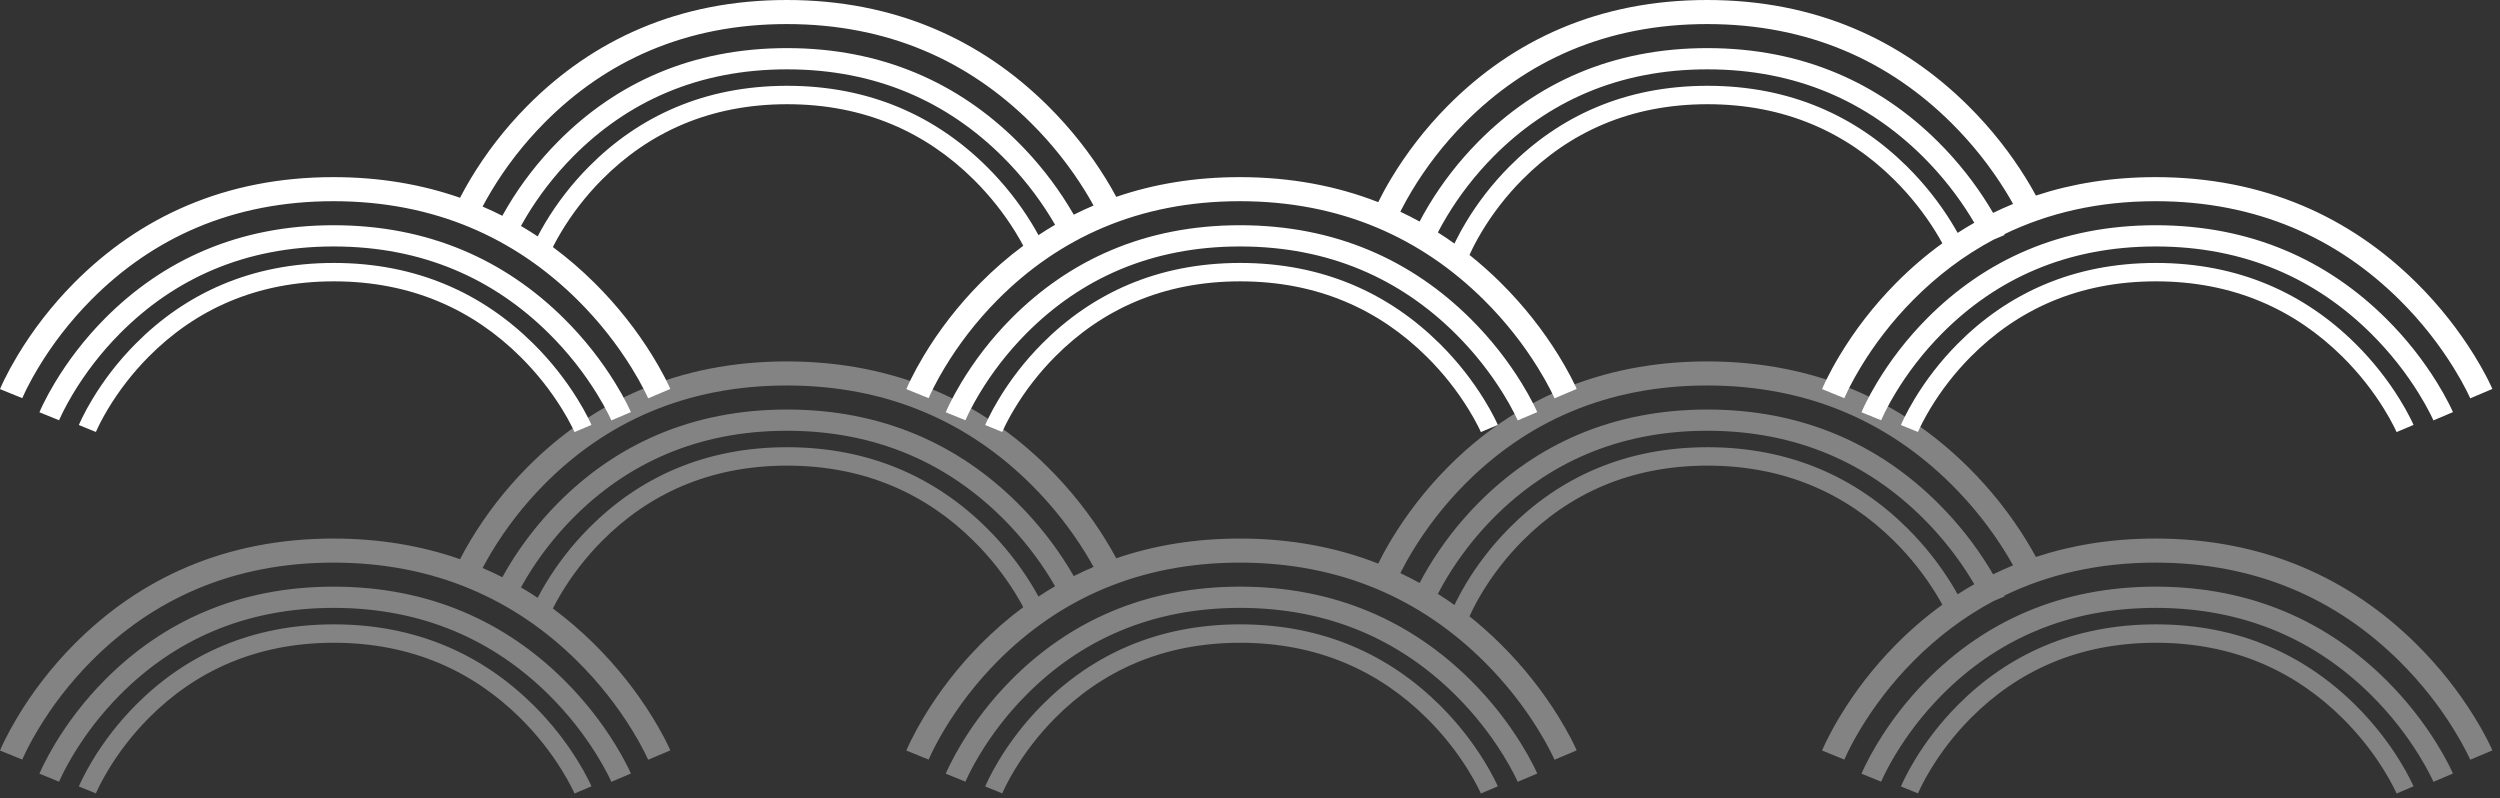 <?xml version="1.0" encoding="UTF-8"?>
<svg width="238px" height="76px" viewBox="0 0 238 76" version="1.1" xmlns="http://www.w3.org/2000/svg" xmlns:xlink="http://www.w3.org/1999/xlink">
    <rect x="0" y="0" width="238" height="76" fill="#333333" stroke="none"/>
    <!-- Generator: Sketch 61.2 (89653) - https://sketch.com -->
    <title>47</title>
    <desc>Created with Sketch.</desc>
    <g id="页面-1" stroke="none" stroke-width="1" fill="none" fill-rule="evenodd">
        <g id="形状素材" transform="translate(-1187, -938)" fill-rule="nonzero">
            <g id="47" transform="translate(1187, 938)">
                <path d="M118.068,59.438 C125.929,59.438 132.224,62.329 137.072,67.135 C138.766,68.815 140.159,70.613 141.272,72.414 C141.663,73.046 141.992,73.634 142.261,74.165 L142.407,74.459 C142.45,74.546 142.486,74.624 142.517,74.691 L142.592,74.859 L140.979,75.542 L140.878,75.32 C140.847,75.255 140.81,75.179 140.767,75.093 L140.699,74.957 C140.452,74.47 140.147,73.924 139.782,73.335 C138.738,71.647 137.428,69.956 135.838,68.38 C131.303,63.882 125.44,61.191 118.068,61.191 C110.699,61.191 104.886,63.881 100.43,68.374 C98.868,69.95 97.588,71.639 96.573,73.326 C96.29,73.797 96.044,74.24 95.835,74.648 L95.685,74.947 C95.591,75.138 95.52,75.29 95.472,75.399 L95.416,75.531 L93.793,74.87 L93.864,74.702 C93.924,74.568 94.006,74.391 94.112,74.175 C94.372,73.644 94.691,73.056 95.072,72.423 C96.156,70.621 97.519,68.822 99.186,67.141 C103.955,62.331 110.205,59.438 118.068,59.438 Z M205.245,59.438 C213.106,59.438 219.401,62.329 224.248,67.135 C225.942,68.815 227.335,70.613 228.448,72.414 C228.839,73.046 229.168,73.634 229.437,74.165 L229.583,74.459 C229.626,74.546 229.662,74.624 229.693,74.691 L229.768,74.859 L228.155,75.542 L228.054,75.32 C228.023,75.255 227.986,75.179 227.943,75.093 L227.875,74.957 C227.628,74.47 227.323,73.924 226.958,73.335 C225.914,71.647 224.604,69.956 223.014,68.38 C218.479,63.882 212.616,61.191 205.245,61.191 C197.875,61.191 192.062,63.881 187.607,68.374 C186.045,69.95 184.765,71.639 183.75,73.326 C183.467,73.797 183.221,74.24 183.012,74.648 L182.862,74.947 C182.768,75.138 182.697,75.29 182.649,75.399 L182.593,75.531 L180.97,74.87 L181.041,74.702 C181.101,74.568 181.183,74.391 181.289,74.175 C181.549,73.645 181.868,73.056 182.249,72.423 C183.333,70.621 184.696,68.822 186.363,67.141 C191.132,62.331 197.382,59.438 205.245,59.438 Z M31.783,59.438 C39.644,59.438 45.939,62.329 50.787,67.135 C52.481,68.815 53.874,70.613 54.987,72.414 C55.378,73.046 55.707,73.634 55.976,74.165 L56.122,74.459 C56.165,74.546 56.201,74.624 56.232,74.691 L56.307,74.859 L54.694,75.542 L54.593,75.32 C54.562,75.255 54.525,75.179 54.482,75.093 L54.414,74.957 C54.167,74.47 53.862,73.924 53.497,73.335 C52.453,71.647 51.143,69.956 49.553,68.38 C45.018,63.882 39.155,61.191 31.783,61.191 C24.414,61.191 18.601,63.881 14.145,68.374 C12.583,69.95 11.303,71.639 10.288,73.326 C10.005,73.797 9.759,74.24 9.55,74.648 L9.4,74.947 C9.306,75.138 9.235,75.29 9.187,75.399 L9.131,75.531 L7.508,74.87 L7.579,74.702 C7.639,74.568 7.721,74.391 7.827,74.175 C8.087,73.644 8.406,73.056 8.787,72.423 C9.871,70.621 11.234,68.822 12.901,67.141 C17.67,62.331 23.92,59.438 31.783,59.438 Z M118.049,55.849 C127.119,55.849 134.383,59.184 139.976,64.73 C141.93,66.668 143.537,68.743 144.822,70.82 C145.274,71.55 145.653,72.228 145.963,72.84 L146.11,73.135 C146.176,73.27 146.23,73.385 146.273,73.48 L146.344,73.641 L144.484,74.43 L144.389,74.221 C144.347,74.13 144.294,74.02 144.229,73.89 L144.161,73.755 C143.876,73.192 143.524,72.563 143.104,71.883 C141.898,69.935 140.387,67.984 138.553,66.165 C133.32,60.976 126.555,57.87 118.049,57.87 C109.546,57.87 102.838,60.974 97.697,66.159 C95.895,67.977 94.418,69.926 93.247,71.873 C92.906,72.439 92.613,72.97 92.365,73.456 L92.222,73.742 C92.106,73.979 92.021,74.163 91.964,74.291 L91.911,74.416 L90.039,73.655 L90.153,73.392 C90.202,73.283 90.261,73.154 90.332,73.007 L90.407,72.853 C90.707,72.24 91.076,71.561 91.515,70.831 C92.766,68.752 94.339,66.675 96.262,64.736 C101.765,59.186 108.976,55.849 118.049,55.849 Z M205.225,55.849 C214.295,55.849 221.559,59.184 227.152,64.73 C229.106,66.668 230.713,68.743 231.998,70.82 C232.45,71.55 232.829,72.228 233.139,72.84 L233.286,73.135 C233.352,73.27 233.406,73.385 233.449,73.48 L233.52,73.641 L231.66,74.43 L231.565,74.221 C231.523,74.13 231.47,74.02 231.405,73.89 L231.337,73.755 C231.052,73.192 230.7,72.563 230.28,71.883 C229.074,69.935 227.563,67.984 225.729,66.165 C220.496,60.976 213.731,57.87 205.225,57.87 C196.722,57.87 190.014,60.974 184.873,66.159 C183.071,67.977 181.594,69.926 180.423,71.873 C180.082,72.439 179.789,72.97 179.541,73.456 L179.398,73.742 C179.282,73.979 179.197,74.163 179.14,74.291 L179.087,74.416 L177.215,73.655 L177.329,73.392 C177.378,73.283 177.437,73.154 177.508,73.007 L177.583,72.853 C177.883,72.24 178.252,71.561 178.691,70.831 C179.942,68.752 181.515,66.675 183.438,64.736 C188.941,59.186 196.152,55.849 205.225,55.849 Z M31.764,55.849 C40.834,55.849 48.098,59.184 53.691,64.73 C55.645,66.668 57.252,68.743 58.537,70.82 C58.989,71.55 59.368,72.228 59.678,72.84 L59.825,73.135 C59.891,73.27 59.945,73.385 59.988,73.48 L60.059,73.641 L58.199,74.43 L58.104,74.221 C58.062,74.13 58.009,74.02 57.944,73.89 L57.876,73.755 C57.591,73.192 57.239,72.563 56.819,71.883 C55.613,69.935 54.102,67.984 52.268,66.165 C47.035,60.976 40.27,57.87 31.764,57.87 C23.261,57.87 16.553,60.974 11.412,66.159 C9.61,67.977 8.133,69.926 6.962,71.873 C6.621,72.439 6.328,72.97 6.08,73.456 L5.937,73.742 C5.821,73.979 5.736,74.163 5.679,74.291 L5.626,74.416 L3.754,73.655 L3.868,73.392 C3.917,73.283 3.976,73.154 4.047,73.007 L4.122,72.853 C4.422,72.24 4.791,71.561 5.23,70.831 C6.481,68.752 8.054,66.675 9.977,64.736 C15.48,59.186 22.691,55.849 31.764,55.849 Z M162.52,34.407 C172.8,34.407 181.032,38.187 187.371,44.472 C189.586,46.668 191.407,49.02 192.864,51.374 C193.222,51.954 193.541,52.506 193.821,53.023 C197.281,51.881 201.073,51.27 205.206,51.27 C215.486,51.27 223.718,55.05 230.057,61.335 C232.271,63.531 234.093,65.883 235.55,68.237 C235.976,68.926 236.345,69.575 236.66,70.174 L236.843,70.527 C236.965,70.769 237.065,70.973 237.141,71.137 L237.275,71.435 L235.165,72.328 L235.058,72.091 C234.994,71.955 234.908,71.778 234.8,71.563 C234.476,70.926 234.078,70.213 233.601,69.443 C232.235,67.234 230.523,65.024 228.443,62.962 C222.513,57.081 214.846,53.561 205.206,53.561 C199.774,53.561 194.989,54.679 190.803,56.706 L190.835,56.779 L189.788,57.222 C186.958,58.728 184.414,60.662 182.141,62.955 C180.098,65.015 178.424,67.224 177.097,69.431 C176.711,70.072 176.378,70.674 176.098,71.225 L175.935,71.549 C175.83,71.764 175.747,71.941 175.686,72.077 L175.583,72.313 L173.461,71.45 L173.59,71.152 C173.645,71.029 173.713,70.883 173.794,70.715 L173.878,70.541 C174.219,69.847 174.636,69.077 175.134,68.249 C176.551,65.894 178.334,63.54 180.514,61.342 C181.886,59.958 183.351,58.696 184.912,57.569 C184.726,57.226 184.512,56.859 184.273,56.472 C183.229,54.784 181.919,53.093 180.329,51.517 C175.794,47.019 169.931,44.328 162.559,44.328 C155.189,44.328 149.376,47.018 144.921,51.511 C143.359,53.087 142.079,54.776 141.064,56.463 C140.781,56.934 140.535,57.377 140.326,57.785 L140.176,58.084 C140.082,58.275 140.011,58.427 139.963,58.536 L139.907,58.668 L139.858,58.647 C140.909,59.482 141.917,60.38 142.88,61.335 C145.095,63.531 146.916,65.883 148.373,68.237 C148.799,68.926 149.169,69.575 149.483,70.174 L149.666,70.527 C149.788,70.769 149.888,70.973 149.964,71.137 L150.098,71.435 L147.988,72.328 L147.881,72.091 C147.817,71.955 147.731,71.778 147.623,71.563 C147.299,70.926 146.901,70.213 146.424,69.443 C145.058,67.234 143.346,65.024 141.267,62.962 C135.336,57.081 127.67,53.561 118.03,53.561 C108.393,53.561 100.791,57.079 94.964,62.955 C92.922,65.015 91.248,67.224 89.921,69.431 C89.535,70.072 89.202,70.674 88.922,71.225 L88.759,71.549 C88.654,71.763 88.571,71.94 88.51,72.077 L88.407,72.313 L86.285,71.45 L86.414,71.152 C86.469,71.029 86.537,70.883 86.617,70.715 L86.702,70.541 C87.043,69.847 87.46,69.077 87.957,68.249 C89.375,65.894 91.158,63.54 93.337,61.342 C94.615,60.053 95.975,58.869 97.417,57.802 L97.569,58.094 C97.322,57.607 97.017,57.061 96.653,56.472 C95.608,54.784 94.299,53.093 92.709,51.517 C88.174,47.019 82.311,44.328 74.939,44.328 C67.569,44.328 61.756,47.018 57.301,51.511 C55.739,53.087 54.459,54.776 53.444,56.463 C53.161,56.934 52.915,57.377 52.706,57.785 L52.634,57.927 C54.028,58.96 55.348,60.099 56.595,61.335 C58.81,63.531 60.631,65.883 62.088,68.237 C62.514,68.926 62.884,69.575 63.198,70.174 L63.381,70.527 C63.503,70.769 63.603,70.973 63.679,71.137 L63.813,71.435 L61.703,72.328 L61.596,72.091 C61.532,71.955 61.446,71.778 61.338,71.563 C61.014,70.926 60.616,70.213 60.139,69.443 C58.773,67.234 57.061,65.024 54.982,62.962 C49.051,57.081 41.385,53.561 31.745,53.561 C22.108,53.561 14.506,57.079 8.679,62.955 C6.637,65.015 4.963,67.224 3.636,69.431 C3.25,70.072 2.917,70.674 2.637,71.225 L2.474,71.549 C2.369,71.763 2.286,71.94 2.225,72.077 L2.122,72.313 L4.54747351e-13,71.45 L0.129,71.152 C0.184,71.029 0.252,70.883 0.332,70.715 L0.417,70.541 C0.758,69.847 1.175,69.077 1.672,68.249 C3.09,65.894 4.873,63.54 7.052,61.342 C13.289,55.052 21.462,51.27 31.745,51.27 C36.131,51.27 40.144,51.958 43.797,53.235 C44.09,52.662 44.434,52.042 44.828,51.386 C46.246,49.031 48.029,46.677 50.208,44.479 C56.445,38.189 64.618,34.407 74.9,34.407 C85.18,34.407 93.412,38.187 99.751,44.472 C101.966,46.668 103.787,49.02 105.244,51.374 C105.632,52.002 105.973,52.596 106.269,53.149 C109.83,51.926 113.747,51.27 118.03,51.27 C122.871,51.27 127.258,52.108 131.207,53.652 L131.193,53.678 C131.534,52.984 131.951,52.214 132.448,51.386 C133.866,49.031 135.649,46.677 137.828,44.479 C144.065,38.189 152.238,34.407 162.52,34.407 Z M162.54,41.008 C154.037,41.008 147.329,44.112 142.188,49.297 C140.386,51.115 138.909,53.064 137.738,55.011 C137.411,55.554 137.128,56.065 136.886,56.535 C137.424,56.872 137.95,57.227 138.466,57.597 C138.506,57.512 138.551,57.417 138.603,57.312 C138.863,56.782 139.182,56.193 139.563,55.56 C140.647,53.758 142.01,51.959 143.677,50.278 C148.446,45.468 154.696,42.575 162.559,42.575 C170.42,42.575 176.715,45.466 181.563,50.272 C183.257,51.952 184.65,53.75 185.763,55.551 C185.984,55.908 186.186,56.251 186.367,56.578 C186.884,56.242 187.413,55.922 187.952,55.616 C187.84,55.424 187.72,55.225 187.595,55.021 C186.389,53.073 184.878,51.122 183.044,49.303 C177.811,44.114 171.046,41.008 162.54,41.008 Z M74.92,41.008 C66.417,41.008 59.709,44.112 54.568,49.297 C52.766,51.115 51.289,53.064 50.118,55.011 C49.928,55.325 49.754,55.628 49.594,55.919 C50.136,56.234 50.666,56.565 51.186,56.911 C51.403,56.49 51.655,56.038 51.943,55.56 C53.027,53.758 54.39,51.959 56.057,50.278 C60.826,45.468 67.076,42.575 74.939,42.575 C82.8,42.575 89.095,45.466 93.942,50.272 C95.636,51.952 97.029,53.75 98.143,55.551 C98.413,55.987 98.653,56.403 98.864,56.793 C99.379,56.448 99.907,56.12 100.444,55.807 C100.299,55.556 100.142,55.293 99.975,55.021 C98.769,53.073 97.258,51.122 95.424,49.303 C90.191,44.114 83.426,41.008 74.92,41.008 Z M162.52,36.698 C152.883,36.698 145.282,40.216 139.455,46.092 C137.412,48.152 135.739,50.361 134.412,52.567 C134.026,53.209 133.693,53.811 133.413,54.362 L133.313,54.561 C133.936,54.856 134.547,55.169 135.147,55.5 C135.393,55.024 135.68,54.51 136.006,53.969 C137.257,51.89 138.83,49.813 140.753,47.874 C146.256,42.324 153.467,38.987 162.54,38.987 C171.61,38.987 178.874,42.322 184.467,47.868 C186.421,49.806 188.028,51.881 189.313,53.958 C189.465,54.203 189.608,54.442 189.743,54.674 C190.364,54.371 190.999,54.087 191.645,53.822 C191.428,53.43 191.184,53.014 190.915,52.58 C189.549,50.371 187.837,48.161 185.758,46.099 C179.827,40.218 172.16,36.698 162.52,36.698 Z M74.9,36.698 C65.263,36.698 57.662,40.216 51.835,46.092 C49.792,48.152 48.119,50.361 46.792,52.567 C46.472,53.098 46.19,53.602 45.943,54.072 C46.581,54.345 47.207,54.638 47.821,54.949 C47.994,54.635 48.182,54.307 48.386,53.969 C49.637,51.89 51.21,49.813 53.133,47.874 C58.636,42.324 65.847,38.987 74.92,38.987 C83.99,38.987 91.254,42.322 96.847,47.868 C98.801,49.806 100.408,51.881 101.693,53.958 C101.882,54.263 102.059,54.56 102.222,54.846 C102.837,54.535 103.467,54.244 104.108,53.972 C103.869,53.535 103.598,53.069 103.295,52.58 C101.929,50.371 100.217,48.161 98.138,46.099 C92.207,40.218 84.54,36.698 74.9,36.698 Z" id="形状结合" fill="#838383"></path>
                <path d="M118.068,25.032 C125.929,25.032 132.224,27.922 137.072,32.728 C138.766,34.408 140.159,36.206 141.272,38.007 C141.663,38.639 141.992,39.227 142.261,39.758 L142.407,40.052 C142.45,40.139 142.486,40.217 142.517,40.284 L142.592,40.452 L140.979,41.135 L140.878,40.913 C140.847,40.848 140.81,40.772 140.767,40.686 L140.699,40.55 C140.452,40.063 140.147,39.517 139.782,38.928 C138.738,37.24 137.428,35.549 135.838,33.973 C131.303,29.475 125.44,26.784 118.068,26.784 C110.699,26.784 104.886,29.474 100.43,33.967 C98.868,35.543 97.588,37.232 96.573,38.919 C96.29,39.39 96.044,39.833 95.835,40.241 L95.685,40.54 C95.591,40.731 95.52,40.883 95.472,40.992 L95.416,41.124 L93.793,40.463 L93.864,40.295 C93.924,40.161 94.006,39.984 94.112,39.768 C94.372,39.237 94.691,38.649 95.072,38.016 C96.156,36.214 97.519,34.415 99.186,32.734 C103.955,27.924 110.205,25.032 118.068,25.032 Z M205.245,25.032 C213.106,25.032 219.401,27.922 224.248,32.728 C225.942,34.408 227.335,36.206 228.448,38.007 C228.839,38.639 229.168,39.227 229.437,39.758 L229.583,40.052 C229.626,40.139 229.662,40.217 229.693,40.284 L229.768,40.452 L228.155,41.135 L228.054,40.913 C228.023,40.848 227.986,40.772 227.943,40.686 L227.875,40.55 C227.628,40.063 227.323,39.517 226.958,38.928 C225.914,37.24 224.604,35.549 223.014,33.973 C218.479,29.475 212.616,26.784 205.245,26.784 C197.875,26.784 192.062,29.474 187.607,33.967 C186.045,35.543 184.765,37.232 183.75,38.919 C183.467,39.39 183.221,39.833 183.012,40.241 L182.862,40.54 C182.768,40.731 182.697,40.883 182.649,40.992 L182.593,41.124 L180.97,40.463 L181.041,40.295 C181.101,40.161 181.183,39.984 181.289,39.768 C181.549,39.238 181.868,38.649 182.249,38.016 C183.333,36.214 184.696,34.415 186.363,32.734 C191.132,27.924 197.382,25.032 205.245,25.032 Z M31.783,25.032 C39.644,25.032 45.939,27.922 50.787,32.728 C52.481,34.408 53.874,36.206 54.987,38.007 C55.378,38.639 55.707,39.227 55.976,39.758 L56.122,40.052 C56.165,40.139 56.201,40.217 56.232,40.284 L56.307,40.452 L54.694,41.135 L54.593,40.913 C54.562,40.848 54.525,40.772 54.482,40.686 L54.414,40.55 C54.167,40.063 53.862,39.517 53.497,38.928 C52.453,37.24 51.143,35.549 49.553,33.973 C45.018,29.475 39.155,26.784 31.783,26.784 C24.414,26.784 18.601,29.474 14.145,33.967 C12.583,35.543 11.303,37.232 10.288,38.919 C10.005,39.39 9.759,39.833 9.55,40.241 L9.4,40.54 C9.306,40.731 9.235,40.883 9.187,40.992 L9.131,41.124 L7.508,40.463 L7.579,40.295 C7.639,40.161 7.721,39.984 7.827,39.768 C8.087,39.237 8.406,38.649 8.787,38.016 C9.871,36.214 11.234,34.415 12.901,32.734 C17.67,27.924 23.92,25.032 31.783,25.032 Z M118.049,21.442 C127.119,21.442 134.383,24.777 139.976,30.323 C141.93,32.261 143.537,34.336 144.822,36.413 C145.274,37.143 145.653,37.821 145.963,38.433 L146.11,38.728 C146.176,38.863 146.23,38.978 146.273,39.073 L146.344,39.234 L144.484,40.023 L144.389,39.814 C144.347,39.723 144.294,39.613 144.229,39.483 L144.161,39.348 C143.876,38.785 143.524,38.156 143.104,37.476 C141.898,35.528 140.387,33.577 138.553,31.758 C133.32,26.569 126.555,23.463 118.049,23.463 C109.546,23.463 102.838,26.567 97.697,31.752 C95.895,33.57 94.418,35.519 93.247,37.466 C92.906,38.032 92.613,38.563 92.365,39.049 L92.222,39.335 C92.106,39.572 92.021,39.756 91.964,39.884 L91.911,40.009 L90.039,39.248 L90.153,38.985 C90.202,38.876 90.261,38.747 90.332,38.6 L90.407,38.446 C90.707,37.833 91.076,37.154 91.515,36.424 C92.766,34.345 94.339,32.268 96.262,30.329 C101.765,24.779 108.976,21.442 118.049,21.442 Z M205.225,21.442 C214.295,21.442 221.559,24.777 227.152,30.323 C229.106,32.261 230.713,34.336 231.998,36.413 C232.45,37.143 232.829,37.821 233.139,38.433 L233.286,38.728 C233.352,38.863 233.406,38.978 233.449,39.073 L233.52,39.234 L231.66,40.023 L231.565,39.814 C231.523,39.723 231.47,39.613 231.405,39.483 L231.337,39.348 C231.052,38.785 230.7,38.156 230.28,37.476 C229.074,35.528 227.563,33.577 225.729,31.758 C220.496,26.569 213.731,23.463 205.225,23.463 C196.722,23.463 190.014,26.567 184.873,31.752 C183.071,33.57 181.594,35.519 180.423,37.466 C180.082,38.032 179.789,38.563 179.541,39.049 L179.398,39.335 C179.282,39.572 179.197,39.756 179.14,39.884 L179.087,40.009 L177.215,39.248 L177.329,38.985 C177.378,38.876 177.437,38.747 177.508,38.6 L177.583,38.446 C177.883,37.833 178.252,37.154 178.691,36.424 C179.942,34.345 181.515,32.268 183.438,30.329 C188.941,24.779 196.152,21.442 205.225,21.442 Z M31.764,21.442 C40.834,21.442 48.098,24.777 53.691,30.323 C55.645,32.261 57.252,34.336 58.537,36.413 C58.989,37.143 59.368,37.821 59.678,38.433 L59.825,38.728 C59.891,38.863 59.945,38.978 59.988,39.073 L60.059,39.234 L58.199,40.023 L58.104,39.814 C58.062,39.723 58.009,39.613 57.944,39.483 L57.876,39.348 C57.591,38.785 57.239,38.156 56.819,37.476 C55.613,35.528 54.102,33.577 52.268,31.758 C47.035,26.569 40.27,23.463 31.764,23.463 C23.261,23.463 16.553,26.567 11.412,31.752 C9.61,33.57 8.133,35.519 6.962,37.466 C6.621,38.032 6.328,38.563 6.08,39.049 L5.937,39.335 C5.821,39.572 5.736,39.756 5.679,39.884 L5.626,40.009 L3.754,39.248 L3.868,38.985 C3.917,38.876 3.976,38.747 4.047,38.6 L4.122,38.446 C4.422,37.833 4.791,37.154 5.23,36.424 C6.481,34.345 8.054,32.268 9.977,30.329 C15.48,24.779 22.691,21.442 31.764,21.442 Z M162.52,2.13162821e-14 C172.8,2.13162821e-14 181.032,3.78 187.371,10.065 C189.586,12.261 191.407,14.613 192.864,16.967 C193.222,17.547 193.541,18.099 193.821,18.616 C197.281,17.474 201.073,16.863 205.206,16.863 C215.486,16.863 223.718,20.643 230.057,26.928 C232.271,29.124 234.093,31.476 235.55,33.83 C235.976,34.519 236.345,35.168 236.66,35.767 L236.843,36.12 C236.965,36.362 237.065,36.566 237.141,36.73 L237.275,37.028 L235.165,37.921 L235.058,37.684 C234.994,37.548 234.908,37.371 234.8,37.156 C234.476,36.519 234.078,35.806 233.601,35.036 C232.235,32.827 230.523,30.617 228.443,28.555 C222.513,22.674 214.846,19.154 205.206,19.154 C199.774,19.154 194.989,20.272 190.803,22.299 L190.835,22.372 L189.788,22.815 C186.958,24.321 184.414,26.255 182.141,28.548 C180.098,30.608 178.424,32.817 177.097,35.024 C176.711,35.665 176.378,36.267 176.098,36.818 L175.935,37.142 C175.83,37.357 175.747,37.534 175.686,37.67 L175.583,37.906 L173.461,37.043 L173.59,36.745 C173.645,36.622 173.713,36.476 173.794,36.308 L173.878,36.134 C174.219,35.44 174.636,34.67 175.134,33.842 C176.551,31.487 178.334,29.133 180.514,26.935 C181.886,25.551 183.351,24.289 184.912,23.162 C184.726,22.819 184.512,22.452 184.273,22.065 C183.229,20.377 181.919,18.686 180.329,17.11 C175.794,12.612 169.931,9.921 162.559,9.921 C155.189,9.921 149.376,12.611 144.921,17.104 C143.359,18.68 142.079,20.369 141.064,22.056 C140.781,22.527 140.535,22.97 140.326,23.378 L140.176,23.677 C140.082,23.868 140.011,24.02 139.963,24.129 L139.907,24.261 L139.858,24.24 C140.909,25.075 141.917,25.973 142.88,26.928 C145.095,29.124 146.916,31.476 148.373,33.83 C148.799,34.519 149.169,35.168 149.483,35.767 L149.666,36.12 C149.788,36.362 149.888,36.566 149.964,36.73 L150.098,37.028 L147.988,37.921 L147.881,37.684 C147.817,37.548 147.731,37.371 147.623,37.156 C147.299,36.519 146.901,35.806 146.424,35.036 C145.058,32.827 143.346,30.617 141.267,28.555 C135.336,22.674 127.67,19.154 118.03,19.154 C108.393,19.154 100.791,22.672 94.964,28.548 C92.922,30.608 91.248,32.817 89.921,35.024 C89.535,35.665 89.202,36.267 88.922,36.818 L88.759,37.142 C88.654,37.356 88.571,37.533 88.51,37.67 L88.407,37.906 L86.285,37.043 L86.414,36.745 C86.469,36.622 86.537,36.476 86.617,36.308 L86.702,36.134 C87.043,35.44 87.46,34.67 87.957,33.842 C89.375,31.487 91.158,29.133 93.337,26.935 C94.615,25.646 95.975,24.462 97.417,23.395 L97.569,23.687 C97.322,23.2 97.017,22.654 96.653,22.065 C95.608,20.377 94.299,18.686 92.709,17.11 C88.174,12.612 82.311,9.921 74.939,9.921 C67.569,9.921 61.756,12.611 57.301,17.104 C55.739,18.68 54.459,20.369 53.444,22.056 C53.161,22.527 52.915,22.97 52.706,23.378 L52.634,23.52 C54.028,24.553 55.348,25.692 56.595,26.928 C58.81,29.124 60.631,31.476 62.088,33.83 C62.514,34.519 62.884,35.168 63.198,35.767 L63.381,36.12 C63.503,36.362 63.603,36.566 63.679,36.73 L63.813,37.028 L61.703,37.921 L61.596,37.684 C61.532,37.548 61.446,37.371 61.338,37.156 C61.014,36.519 60.616,35.806 60.139,35.036 C58.773,32.827 57.061,30.617 54.982,28.555 C49.051,22.674 41.385,19.154 31.745,19.154 C22.108,19.154 14.506,22.672 8.679,28.548 C6.637,30.608 4.963,32.817 3.636,35.024 C3.25,35.665 2.917,36.267 2.637,36.818 L2.474,37.142 C2.369,37.356 2.286,37.533 2.225,37.67 L2.122,37.906 L5.93303184e-13,37.043 L0.129,36.745 C0.184,36.622 0.252,36.476 0.332,36.308 L0.417,36.134 C0.758,35.44 1.175,34.67 1.672,33.842 C3.09,31.487 4.873,29.133 7.052,26.935 C13.289,20.645 21.462,16.863 31.745,16.863 C36.131,16.863 40.144,17.551 43.797,18.828 C44.09,18.255 44.434,17.635 44.828,16.979 C46.246,14.624 48.029,12.27 50.208,10.072 C56.445,3.782 64.618,2.13162821e-14 74.9,2.13162821e-14 C85.18,2.13162821e-14 93.412,3.78 99.751,10.065 C101.966,12.261 103.787,14.613 105.244,16.967 C105.632,17.595 105.973,18.189 106.269,18.742 C109.83,17.519 113.747,16.863 118.03,16.863 C122.871,16.863 127.258,17.701 131.207,19.245 L131.193,19.271 C131.534,18.577 131.951,17.807 132.448,16.979 C133.866,14.624 135.649,12.27 137.828,10.072 C144.065,3.782 152.238,2.13162821e-14 162.52,2.13162821e-14 Z M162.54,6.601 C154.037,6.601 147.329,9.705 142.188,14.89 C140.386,16.708 138.909,18.657 137.738,20.604 C137.411,21.147 137.128,21.658 136.886,22.128 C137.424,22.465 137.95,22.82 138.466,23.19 C138.506,23.105 138.551,23.01 138.603,22.905 C138.863,22.375 139.182,21.786 139.563,21.153 C140.647,19.351 142.01,17.552 143.677,15.871 C148.446,11.061 154.696,8.168 162.559,8.168 C170.42,8.168 176.715,11.059 181.563,15.865 C183.257,17.545 184.65,19.343 185.763,21.144 C185.984,21.501 186.186,21.844 186.367,22.171 C186.884,21.835 187.413,21.515 187.952,21.209 C187.84,21.017 187.72,20.818 187.595,20.614 C186.389,18.666 184.878,16.715 183.044,14.896 C177.811,9.707 171.046,6.601 162.54,6.601 Z M74.92,6.601 C66.417,6.601 59.709,9.705 54.568,14.89 C52.766,16.708 51.289,18.657 50.118,20.604 C49.928,20.918 49.754,21.221 49.594,21.512 C50.136,21.827 50.666,22.158 51.186,22.504 C51.403,22.083 51.655,21.631 51.943,21.153 C53.027,19.351 54.39,17.552 56.057,15.871 C60.826,11.061 67.076,8.168 74.939,8.168 C82.8,8.168 89.095,11.059 93.942,15.865 C95.636,17.545 97.029,19.343 98.143,21.144 C98.413,21.58 98.653,21.996 98.864,22.386 C99.379,22.041 99.907,21.713 100.444,21.4 C100.299,21.149 100.142,20.886 99.975,20.614 C98.769,18.666 97.258,16.715 95.424,14.896 C90.191,9.707 83.426,6.601 74.92,6.601 Z M162.52,2.291 C152.883,2.291 145.282,5.809 139.455,11.685 C137.412,13.745 135.739,15.954 134.412,18.16 C134.026,18.802 133.693,19.404 133.413,19.955 L133.313,20.154 C133.936,20.449 134.547,20.762 135.147,21.093 C135.393,20.617 135.68,20.103 136.006,19.562 C137.257,17.483 138.83,15.406 140.753,13.467 C146.256,7.917 153.467,4.58 162.54,4.58 C171.61,4.58 178.874,7.915 184.467,13.461 C186.421,15.399 188.028,17.474 189.313,19.551 C189.465,19.796 189.608,20.035 189.743,20.267 C190.364,19.964 190.999,19.68 191.645,19.415 C191.428,19.023 191.184,18.607 190.915,18.173 C189.549,15.964 187.837,13.754 185.758,11.692 C179.827,5.811 172.16,2.291 162.52,2.291 Z M74.9,2.291 C65.263,2.291 57.662,5.809 51.835,11.685 C49.792,13.745 48.119,15.954 46.792,18.16 C46.472,18.691 46.19,19.195 45.943,19.665 C46.581,19.938 47.207,20.231 47.821,20.542 C47.994,20.228 48.182,19.9 48.386,19.562 C49.637,17.483 51.21,15.406 53.133,13.467 C58.636,7.917 65.847,4.58 74.92,4.58 C83.99,4.58 91.254,7.915 96.847,13.461 C98.801,15.399 100.408,17.474 101.693,19.551 C101.882,19.856 102.059,20.153 102.222,20.439 C102.837,20.128 103.467,19.837 104.108,19.565 C103.869,19.128 103.598,18.662 103.295,18.173 C101.929,15.964 100.217,13.754 98.138,11.692 C92.207,5.811 84.54,2.291 74.9,2.291 Z" id="形状结合" fill="#FFFFFF"></path>
            </g>
        </g>
    </g>
</svg>